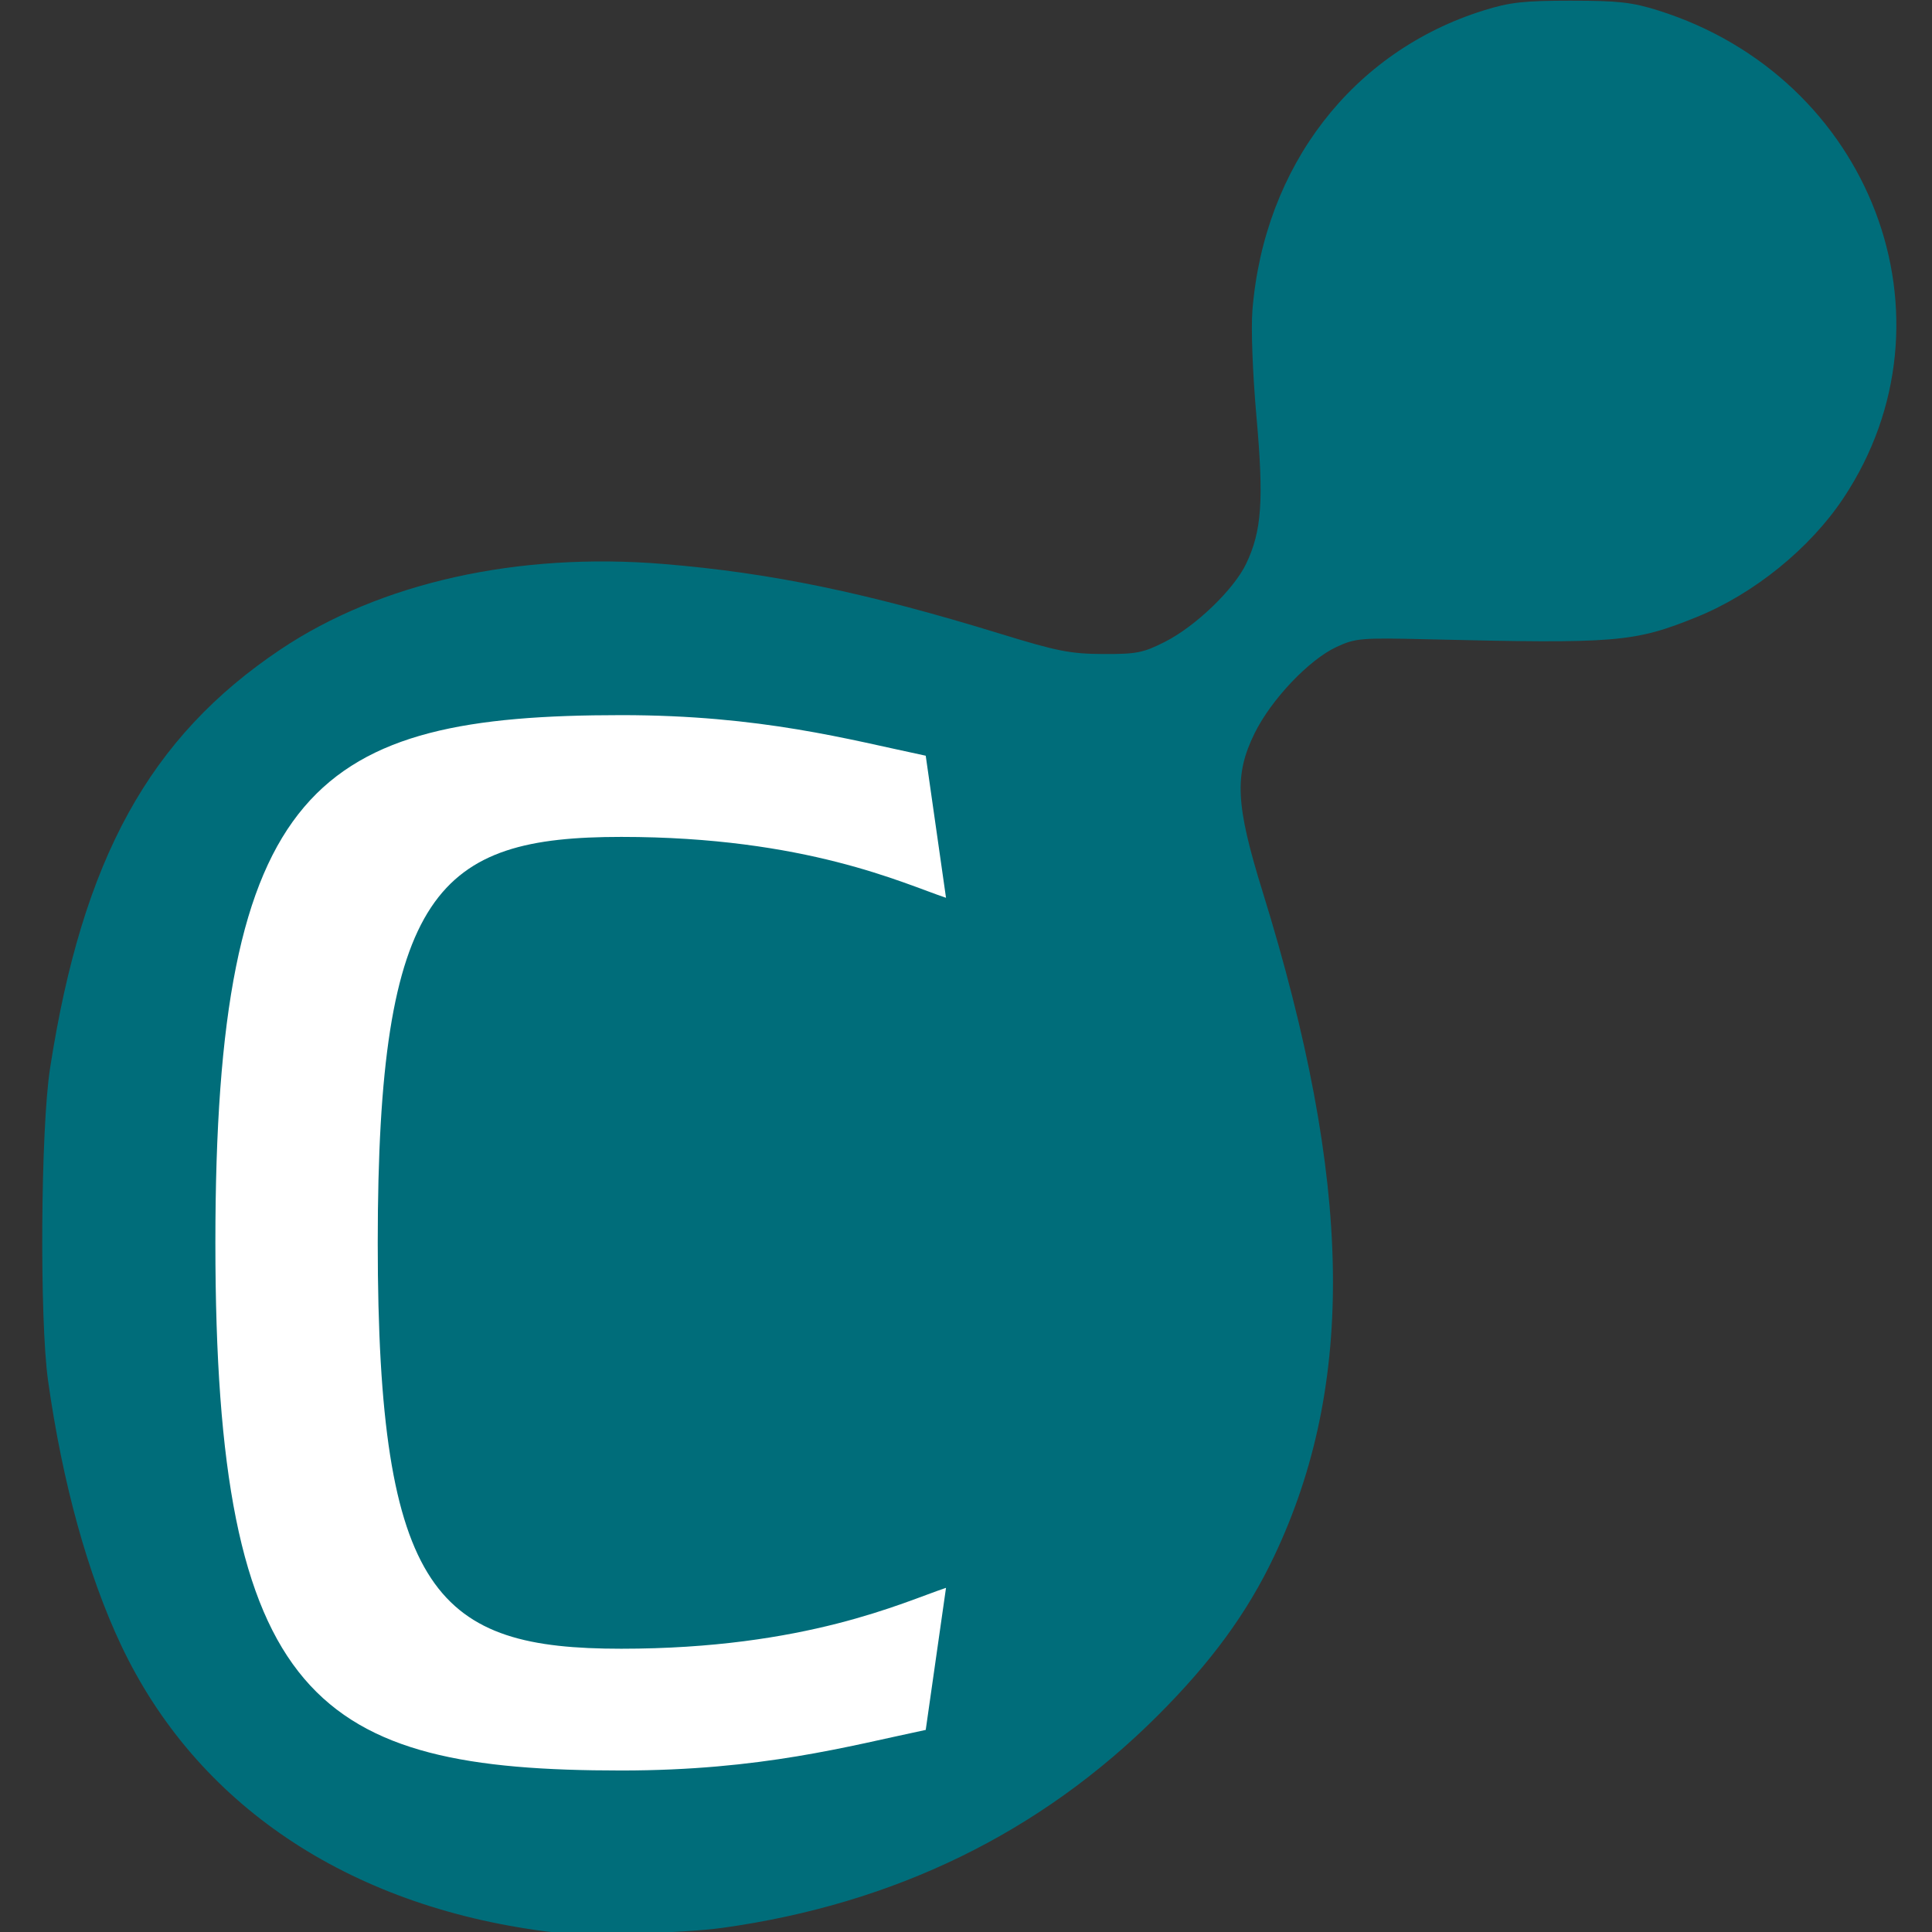 <?xml version="1.0" encoding="UTF-8" standalone="no"?>
<svg xmlns="http://www.w3.org/2000/svg" version="1.1" viewBox="0 0 480 480" height="512" width="512">
  <rect x="0" y="0" width="480" height="480" fill="#333333" stroke="none"/>
  <g transform="matrix(0.938,0,0,0.938,-1297.346,-316.852)">
    <path d="m 1799.206,337.976 c -12.509,1e-5 -16.186,0.41 -23.135,2.582 -34.717,10.85 -58.127,41.198 -61.245,79.396 -0.398,4.874 0.057,16.807 1.077,28.279 1.968,22.134 1.395,30.244 -2.752,38.908 -3.26,6.813 -13.418,16.571 -21.508,20.662 -5.763,2.914 -7.522,3.261 -16.372,3.221 -8.631,-0.04 -12.125,-0.725 -26.99,-5.295 -35.711,-10.979 -60.866,-16.197 -89.429,-18.55 -38.593,-3.179 -75.035,4.944 -101.42,22.61 -34.75,23.266 -52.489,55.503 -61.082,110.999 -2.484,16.045 -2.804,66.478 -0.524,82.694 3.81,27.092 10.555,51.495 19.389,70.161 19.874,41.99 59.813,68.889 112.436,75.723 8.832,1.147 35.778,0.599 46.901,-0.954 45.488,-6.35 84.066,-25.165 115.111,-56.142 14.21,-14.178 23.77,-27.244 30.875,-42.195 21.751,-45.771 20.833,-99.18 -3.029,-176.146 -7.127,-22.989 -7.525,-30.893 -2.109,-41.904 4.405,-8.955 14.438,-19.52 21.742,-22.894 4.998,-2.309 6.489,-2.432 24.056,-2.012 50.07,1.197 54.723,0.814 71.23,-5.859 15.214,-6.15 30.078,-18.192 38.958,-31.56 31.602,-47.577 7.338,-111.405 -49.094,-129.141 -6.917,-2.174 -10.564,-2.582 -23.086,-2.582 z" style="fill:#006d7a;fill-opacity:1;stroke-width:0.882" />
    <path d="m 1547.658,527.211 c -80.635,0 -107.512,18.278 -107.512,139.768 0,121.49 26.877,139.768 107.512,139.768 37.092,0 60.209,-6.451 80.637,-10.752 l 5.373,-37.631 c -11.289,3.763 -37.091,16.129 -86.01,16.129 -48.381,0 -64.508,-13.977 -64.508,-107.514 0,-93.536 16.127,-107.514 64.508,-107.514 48.919,0 74.721,12.364 86.01,16.127 l -5.373,-37.631 c -20.427,-4.301 -43.545,-10.75 -80.637,-10.75 z" style="fill:#ffffff;fill-opacity:1;stroke-width:0.882" />
  </g>
</svg>
